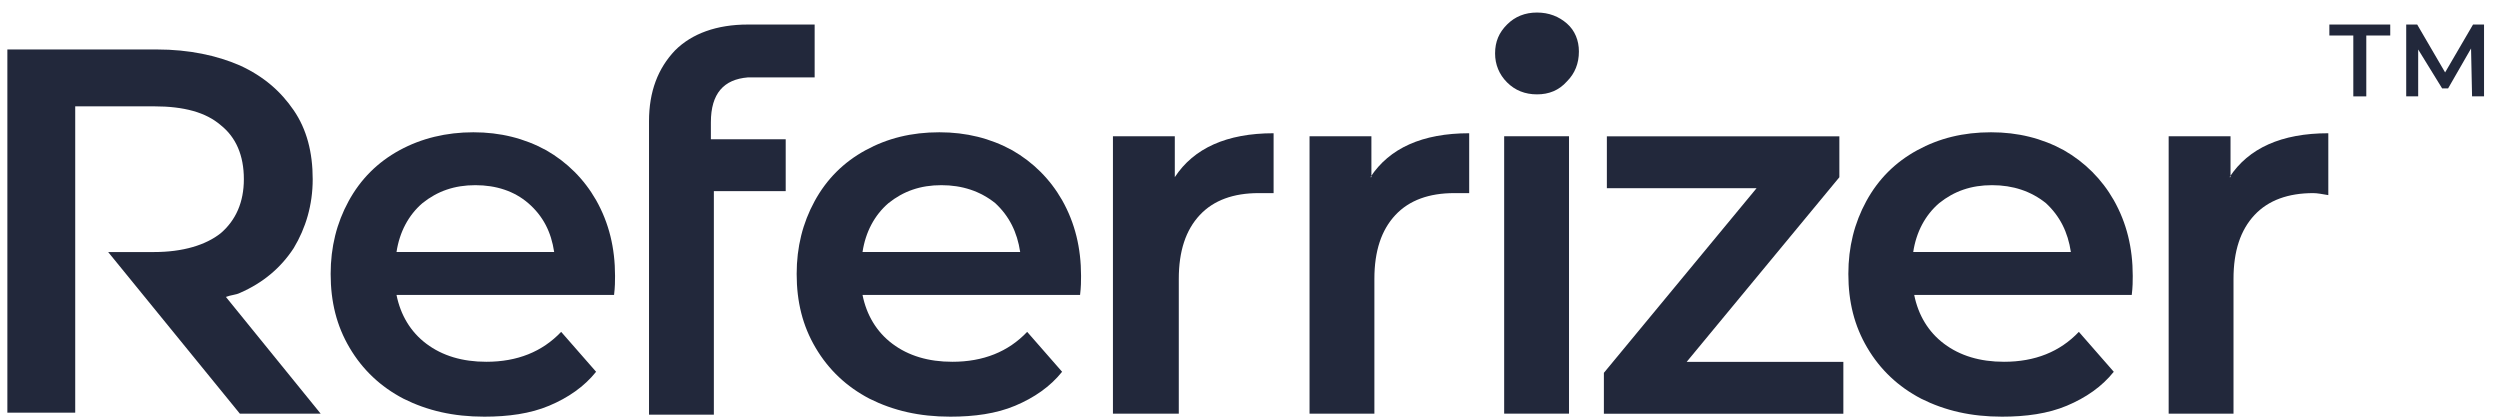 <svg width="114" height="19" viewBox="0 0 114 19" fill="none" xmlns="http://www.w3.org/2000/svg">
<path fill-rule="evenodd" clip-rule="evenodd" d="M28.046 12.584C28.046 12.812 28.046 13.085 28.001 13.449H18.081C18.263 14.359 18.718 15.133 19.446 15.678C20.174 16.224 21.084 16.497 22.176 16.497C23.587 16.497 24.724 16.043 25.589 15.133L27.182 16.953C26.636 17.635 25.907 18.136 25.043 18.5C24.178 18.864 23.177 19 22.085 19C20.675 19 19.492 18.727 18.4 18.181C17.353 17.635 16.534 16.861 15.943 15.861C15.351 14.86 15.078 13.767 15.078 12.493C15.078 11.265 15.351 10.173 15.897 9.172C16.443 8.171 17.217 7.397 18.218 6.851C19.219 6.305 20.356 6.032 21.585 6.032C22.813 6.032 23.905 6.305 24.907 6.851C25.862 7.397 26.636 8.171 27.182 9.126C27.773 10.173 28.046 11.31 28.046 12.584ZM21.676 8.444C20.72 8.444 19.947 8.717 19.264 9.263C18.627 9.809 18.218 10.582 18.081 11.492H25.27C25.134 10.582 24.77 9.854 24.087 9.263C23.451 8.717 22.631 8.444 21.676 8.444Z" fill="#22283B"/>
<path fill-rule="evenodd" clip-rule="evenodd" d="M49.296 12.584C49.296 12.812 49.296 13.085 49.251 13.449H39.331C39.513 14.359 39.968 15.133 40.696 15.678C41.424 16.224 42.334 16.497 43.426 16.497C44.837 16.497 45.974 16.043 46.839 15.133L48.432 16.953C47.886 17.635 47.157 18.136 46.293 18.5C45.428 18.864 44.428 19 43.335 19C41.925 19 40.742 18.727 39.65 18.181C38.603 17.635 37.784 16.861 37.193 15.861C36.601 14.86 36.328 13.767 36.328 12.493C36.328 11.265 36.601 10.173 37.147 9.172C37.693 8.171 38.467 7.397 39.468 6.851C40.469 6.305 41.561 6.032 42.835 6.032C44.063 6.032 45.156 6.305 46.157 6.851C47.112 7.397 47.886 8.171 48.432 9.126C49.023 10.173 49.296 11.31 49.296 12.584ZM42.926 8.444C41.97 8.444 41.197 8.717 40.514 9.263C39.877 9.809 39.468 10.582 39.331 11.492H46.52C46.384 10.582 46.02 9.854 45.383 9.263C44.7 8.717 43.882 8.444 42.926 8.444Z" fill="#22283B"/>
<path fill-rule="evenodd" clip-rule="evenodd" d="M53.571 8.078C54.436 6.759 55.937 6.076 58.076 6.076V8.806C57.803 8.806 57.575 8.806 57.393 8.806C56.256 8.806 55.346 9.125 54.709 9.807C54.072 10.49 53.753 11.445 53.753 12.719V18.862H50.75V6.213H53.571V8.078Z" fill="#22283B"/>
<path fill-rule="evenodd" clip-rule="evenodd" d="M70.087 4.303C69.541 4.303 69.086 4.121 68.722 3.757C68.358 3.393 68.176 2.938 68.176 2.438C68.176 1.892 68.358 1.482 68.722 1.118C69.086 0.754 69.541 0.572 70.087 0.572C70.633 0.572 71.088 0.754 71.452 1.073C71.816 1.391 71.998 1.846 71.998 2.347C71.998 2.893 71.816 3.348 71.452 3.712C71.088 4.121 70.633 4.303 70.087 4.303Z" fill="#22283B"/>
<path fill-rule="evenodd" clip-rule="evenodd" d="M68.59 6.213H71.547V18.862H68.59V6.213Z" fill="#22283B"/>
<path fill-rule="evenodd" clip-rule="evenodd" d="M97.253 12.584C97.253 12.812 97.253 13.085 97.208 13.449H87.288C87.47 14.359 87.925 15.133 88.653 15.678C89.381 16.224 90.291 16.497 91.383 16.497C92.794 16.497 93.931 16.043 94.796 15.133L96.388 16.953C95.843 17.635 95.115 18.136 94.25 18.5C93.385 18.864 92.384 19 91.292 19C89.882 19 88.699 18.727 87.607 18.181C86.56 17.635 85.741 16.861 85.15 15.861C84.558 14.86 84.285 13.767 84.285 12.493C84.285 11.265 84.558 10.173 85.104 9.172C85.65 8.171 86.424 7.397 87.425 6.851C88.426 6.305 89.518 6.032 90.792 6.032C92.02 6.032 93.112 6.305 94.114 6.851C95.069 7.397 95.843 8.171 96.388 9.126C96.98 10.173 97.253 11.31 97.253 12.584ZM90.837 8.444C89.882 8.444 89.108 8.717 88.426 9.263C87.789 9.809 87.379 10.582 87.243 11.492H94.432C94.296 10.582 93.931 9.854 93.294 9.263C92.612 8.717 91.793 8.444 90.837 8.444Z" fill="#22283B"/>
<path fill-rule="evenodd" clip-rule="evenodd" d="M101.666 8.078C102.531 6.759 104.032 6.076 106.171 6.076V8.897C105.898 8.852 105.67 8.806 105.488 8.806C104.351 8.806 103.441 9.125 102.804 9.807C102.167 10.49 101.848 11.445 101.848 12.719V18.862H98.891V6.213H101.712V8.078H101.666Z" fill="#22283B"/>
<path fill-rule="evenodd" clip-rule="evenodd" d="M37.148 3.53C37.102 3.53 34.19 3.53 34.099 3.53C33.007 3.621 32.416 4.258 32.416 5.578V6.351H35.828V8.717H32.552V18.91H29.595V14.405V8.672V6.306V5.987V5.532C29.595 4.167 30.004 3.121 30.778 2.302C31.551 1.528 32.689 1.119 34.099 1.119C34.145 1.119 37.102 1.119 37.148 1.119V3.53Z" fill="#22283B"/>
<path fill-rule="evenodd" clip-rule="evenodd" d="M10.301 13.54C10.528 13.449 10.756 13.449 10.938 13.358C11.984 12.903 12.803 12.221 13.395 11.311C13.941 10.401 14.259 9.354 14.259 8.171C14.259 6.942 13.986 5.896 13.395 5.031C12.803 4.167 12.03 3.484 10.938 2.984C9.891 2.529 8.617 2.256 7.161 2.256H0.336V18.818H3.43V4.849H7.025C8.39 4.849 9.391 5.122 10.073 5.714C10.756 6.26 11.12 7.079 11.12 8.171C11.12 9.218 10.756 10.037 10.073 10.628C9.391 11.174 8.344 11.493 7.025 11.493H4.932L10.938 18.864H14.623L10.301 13.54Z" fill="#22283B"/>
<path fill-rule="evenodd" clip-rule="evenodd" d="M62.49 8.078C63.355 6.759 64.857 6.076 66.995 6.076V8.806C66.722 8.806 66.495 8.806 66.313 8.806C65.175 8.806 64.265 9.125 63.628 9.807C62.991 10.49 62.672 11.445 62.672 12.719V18.862H59.715V6.213H62.536V8.078H62.49Z" fill="#22283B"/>
<path fill-rule="evenodd" clip-rule="evenodd" d="M107.311 1.619H106.219V1.119H108.995V1.619H107.903V4.395H107.311V1.619Z" fill="#22283B"/>
<path fill-rule="evenodd" clip-rule="evenodd" d="M112.726 4.394L112.68 2.21L111.634 4.03H111.361L110.269 2.256V4.394H109.723V1.118H110.223L111.497 3.302L112.771 1.118H113.272V4.394H112.726Z" fill="#22283B"/>
<path fill-rule="evenodd" clip-rule="evenodd" d="M84.057 16.5V18.866H73.137V17.001L80.099 8.583H73.273V6.217H83.875V8.082L76.913 16.5H84.057Z" fill="#22283B"/>
</svg>
